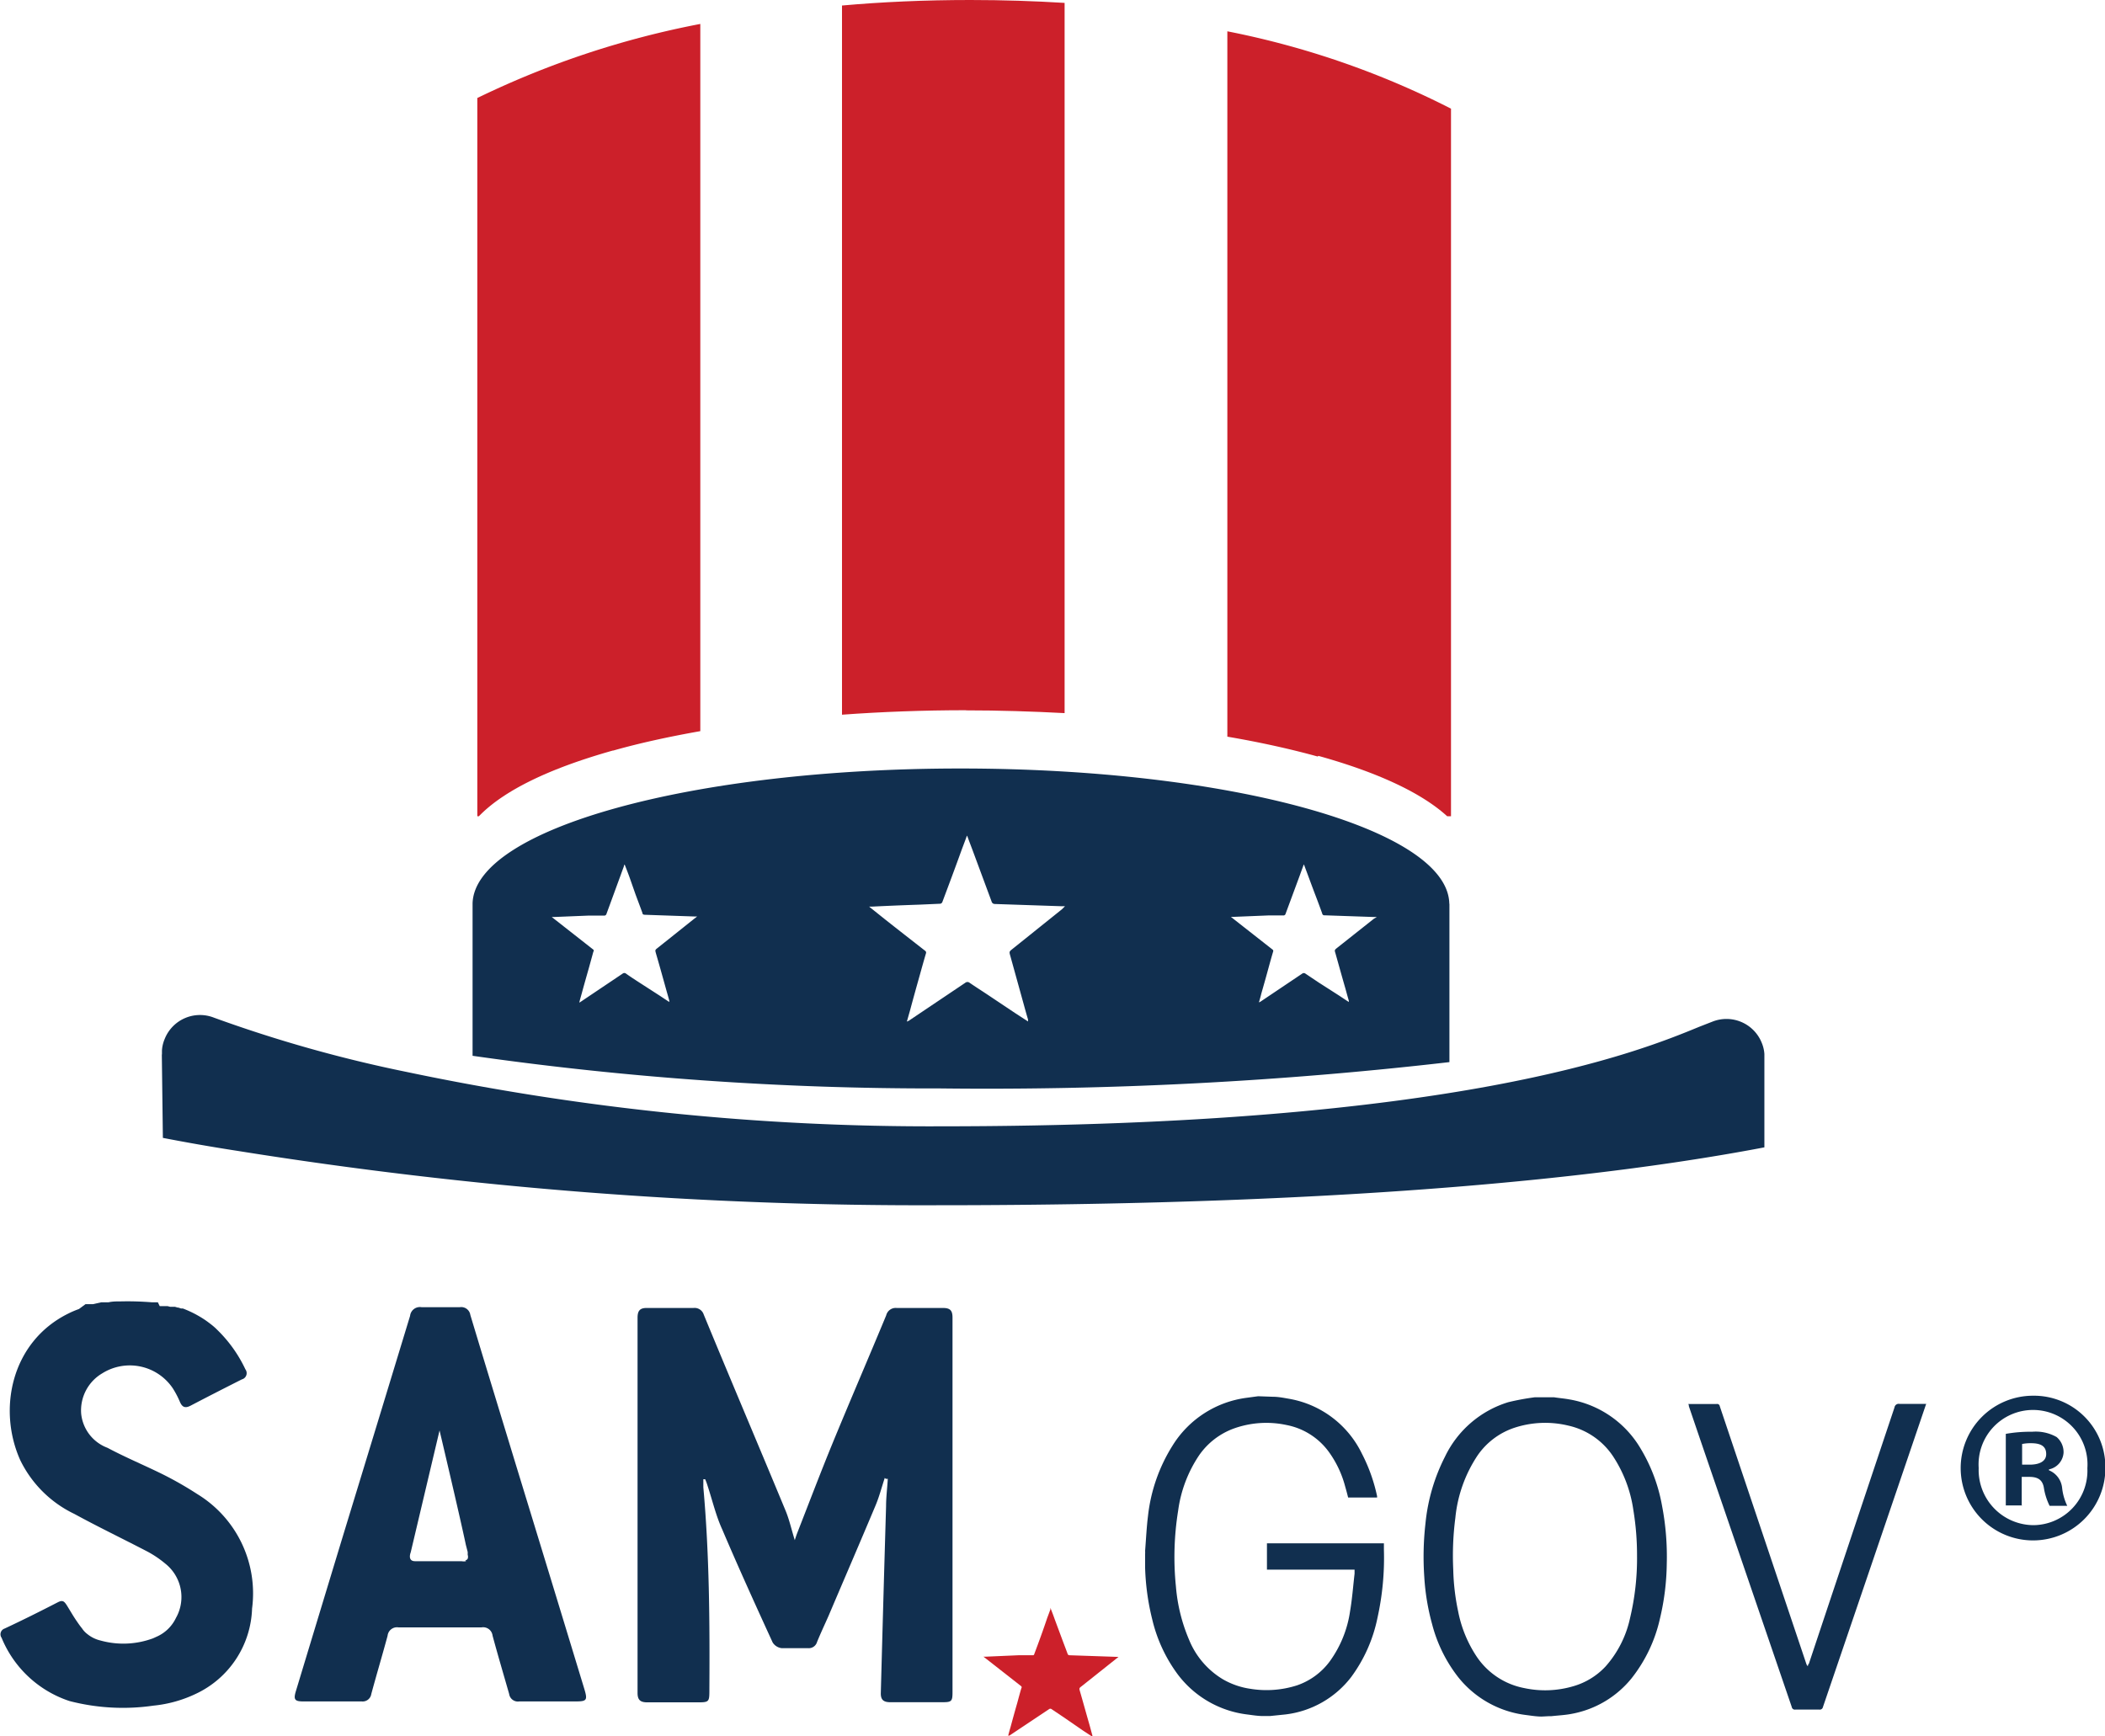 <svg id="Layer_1" data-name="Layer 1" xmlns="http://www.w3.org/2000/svg" viewBox="0 0 160 132"><defs><style>.cls-1{fill:#cc202a;}.cls-1,.cls-3{fill-rule:evenodd;}.cls-2,.cls-3{fill:#112f4f;}.cls-4{fill:#0f2e4e;}</style></defs><path class="cls-1" d="M46.6,57.06c2-.57,4.26-1.06,6.63-1.48V1.82A68,68,0,0,0,36.28,7.45v54.6h.12c1.86-1.93,5.29-3.62,10.2-5Z" transform="translate(0)"/><path class="cls-2" d="M110.16,68.67C110,63,93.43,58.42,73,58.42S36.09,63,35.92,68.67h0V80.26a246.46,246.46,0,0,0,35.47,2.48,306.74,306.74,0,0,0,38.78-2v-12ZM52.77,69.84,50,72.05c-.22.17-.21.17-.14.43.26.89.51,1.79.76,2.69.08.29.17.59.25.89a.75.75,0,0,1,0,.11l-.74-.49-1.55-1c-.34-.22-.68-.44-1-.67a.2.2,0,0,0-.25,0l-3.2,2.15a.3.3,0,0,1-.1.05c.06-.24.12-.45.18-.66.18-.67.37-1.33.56-2l.33-1.2a.12.12,0,0,0,0-.16l-2.23-1.75-.93-.73.15,0,2.69-.11,1.19,0a.23.23,0,0,0,.11-.08c.37-1,.73-2,1.1-3,.08-.23.16-.44.24-.66,0,0,0-.08.06-.14.13.33.25.64.36.94L48.31,68c.17.46.35.93.52,1.4,0,.1.08.14.19.14l3.77.13.2,0Zm27.95-.72-3.74,3c-.28.22-.28.22-.18.57l1,3.61c.11.4.22.8.34,1.2,0,0,0,.08,0,.15l-1-.65-2.08-1.39c-.45-.3-.91-.59-1.36-.9a.26.26,0,0,0-.33,0l-4.3,2.89-.14.06.25-.88c.24-.9.49-1.79.74-2.68.15-.54.3-1.08.46-1.62a.17.17,0,0,0-.07-.21c-1-.78-2-1.56-3-2.35l-1.25-1,.21,0c1.2-.06,2.41-.11,3.61-.15l1.59-.07a.21.21,0,0,0,.15-.11c.5-1.33,1-2.67,1.48-4l.33-.88a.87.87,0,0,1,.08-.19c.16.45.32.85.47,1.26l.69,1.86.7,1.89a.25.25,0,0,0,.25.19l5.06.17.27,0Zm23.71.72-2.79,2.21c-.21.17-.21.17-.13.43.25.89.5,1.79.76,2.69.08.29.16.59.25.89a.75.75,0,0,1,0,.11l-.74-.49-1.56-1-1-.67A.2.2,0,0,0,99,74l-3.2,2.15-.11.05c.07-.24.13-.45.18-.66.19-.67.38-1.33.56-2,.11-.4.22-.8.34-1.2a.13.13,0,0,0-.05-.16l-2.23-1.75-.93-.73.16,0,2.69-.11,1.18,0a.19.19,0,0,0,.11-.08l1.11-3c.08-.23.16-.44.24-.66a.73.73,0,0,1,.06-.14l.35.94c.17.46.34.92.52,1.39s.35.93.52,1.4a.16.16,0,0,0,.18.14l3.77.13.2,0Z" transform="translate(0)"/><path class="cls-1" d="M73.4,54c2.56,0,5.07.08,7.52.21V.22C78.64.08,76.25,0,73.75,0,70.28,0,67,.15,64,.42V54.33c3-.22,6.21-.34,9.43-.34Z" transform="translate(0)"/><path class="cls-1" d="M100.21,57.46c4.56,1.27,7.86,2.83,9.79,4.59h.29V8.26a64.94,64.94,0,0,0-17-5.88V56c2.46.42,4.77.93,6.87,1.51Z" transform="translate(0)"/><path class="cls-3" d="M12.3,80.15l.08,6.35c1.76.34,3.67.68,5.75,1a328.68,328.68,0,0,0,53.15,4.12c32.43,0,51.6-2.26,62.83-4.4V80.12h0a2.64,2.64,0,0,0-.19-.82,2.89,2.89,0,0,0-3.75-1.64l-1,.39c-4.54,1.87-18.35,7.57-57.65,7.57a193.26,193.26,0,0,1-40.6-4.13,103.14,103.14,0,0,1-14.66-4.13A2.89,2.89,0,0,0,12.51,79a2.63,2.63,0,0,0-.2.86h0v.31Z" transform="translate(0)"/><path class="cls-2" d="M67.25,112.35c-.23.69-.41,1.4-.69,2.07-1.18,2.81-2.39,5.61-3.58,8.41-.29.66-.6,1.31-.88,2a.65.65,0,0,1-.69.46c-.68,0-1.37,0-2,0a.94.94,0,0,1-.68-.43c-1.31-2.86-2.61-5.72-3.84-8.61-.46-1-.74-2.18-1.1-3.28a4.6,4.6,0,0,0-.19-.52h-.14c0,.21,0,.41,0,.61.46,5.11.49,10.23.46,15.35,0,1,0,1-1,1-1.24,0-2.47,0-3.71,0-.53,0-.75-.17-.75-.72q0-14.25,0-28.51c0-.52.16-.76.72-.75,1.18,0,2.36,0,3.53,0a.73.73,0,0,1,.78.5c2.06,5,4.15,9.91,6.21,14.88.29.69.45,1.43.71,2.27.08-.24.12-.37.17-.5.9-2.3,1.78-4.62,2.72-6.91,1.33-3.23,2.72-6.45,4.06-9.68a.74.74,0,0,1,.79-.56c1.18,0,2.36,0,3.53,0,.56,0,.72.21.72.74q0,14.24,0,28.46c0,.71-.07.77-.79.77-1.31,0-2.62,0-3.93,0-.51,0-.74-.17-.73-.69q.19-7.11.4-14.21c0-.69.09-1.38.13-2.08l-.15,0Z" transform="translate(0)"/><path class="cls-2" d="M44.42,128.41q-2.6-8.55-5.22-17.1c-1.15-3.78-2.31-7.56-3.45-11.35a.7.7,0,0,0-.8-.59q-1.46,0-2.91,0a.75.75,0,0,0-.87.66q-2.54,8.35-5.1,16.72-1.8,5.93-3.59,11.84c-.18.61-.07.75.57.75H27.5a.66.66,0,0,0,.72-.56c.4-1.48.84-2.95,1.24-4.43a.72.72,0,0,1,.82-.64q3.16,0,6.33,0a.72.72,0,0,1,.83.63c.4,1.48.85,3,1.26,4.43a.67.67,0,0,0,.77.57c.74,0,1.48,0,2.22,0h2.05c.86,0,.93-.09.68-.93Zm-9-9.73a1,1,0,0,1-.34,0q-1.65,0-3.3,0l-.23,0c-.61,0-.33-.68-.33-.68l2.19-9.26s1.52,6.42,2,8.7l.14.54c0,.08,0,.16,0,.22a.45.45,0,0,1,0,.29h0a0,0,0,0,1,0,0,.28.28,0,0,1-.18.13Z" transform="translate(0)"/><path class="cls-2" d="M15,113.58a26.86,26.86,0,0,0-2.66-1.52c-1.38-.68-2.8-1.27-4.17-2a3.1,3.1,0,0,1-2-2.59,3.27,3.27,0,0,1,1.6-3.07,3.94,3.94,0,0,1,5.36,1.13,7,7,0,0,1,.55,1.05c.18.41.41.48.8.28,1.3-.68,2.59-1.34,3.9-2a.49.49,0,0,0,.27-.77,10.26,10.26,0,0,0-2.14-3,4.61,4.61,0,0,0-.49-.43q-.23-.18-.45-.33h0a8.27,8.27,0,0,0-1.67-.86h0l-.14,0-.2-.07-.06,0-.2-.06-.08,0-.19,0-.1,0-.19-.05-.12,0-.17,0-.15,0-.16,0L12,99l-.12,0-.33,0h0a22.77,22.77,0,0,0-2.37-.07h0c-.34,0-.64,0-.93.07h0L8,99H8l-.16,0h0l-.15,0h0l-.62.14H7l-.11,0h0l-.09,0-.06,0-.09,0-.06,0-.09,0L6,99.51H6a7.33,7.33,0,0,0-.7.29h0l-.12.06C.86,102-.2,107.13,1.54,111a8.79,8.79,0,0,0,4.12,4.09c1.83,1,3.71,1.9,5.55,2.86a7.92,7.92,0,0,1,1.36.92,3.24,3.24,0,0,1,1,3.71,2.93,2.93,0,0,1-.19.4h0a2.94,2.94,0,0,1-1.5,1.45l-.24.11h0a6.5,6.5,0,0,1-4,.17h0a2.5,2.5,0,0,1-1-.49,1.74,1.74,0,0,1-.41-.44h0c-.15-.18-.28-.37-.41-.56h0c-.25-.36-.47-.75-.7-1.12s-.34-.49-.72-.3c-1.34.69-2.7,1.37-4.05,2a.46.46,0,0,0-.23.7,8.44,8.44,0,0,0,5.16,4.81,16.16,16.16,0,0,0,6.38.35,9.67,9.67,0,0,0,3.25-.91,7.42,7.42,0,0,0,4.25-6.47A8.84,8.84,0,0,0,15,113.58Z" transform="translate(0)"/><path class="cls-1" d="M74.75,125.94l.14,0,2.51-.11,1.11,0s.09,0,.1-.08c.35-.93.69-1.86,1-2.79.08-.2.15-.41.23-.61,0,0,0-.07,0-.13.12.31.23.59.33.88l.48,1.29c.16.44.33.87.49,1.31a.16.16,0,0,0,.17.13l3.52.12.19,0-.21.17-2.59,2.06c-.2.15-.2.16-.13.4.24.83.47,1.67.71,2.5.08.28.15.56.23.84a.56.56,0,0,1,0,.1l-.69-.45-1.45-1-.94-.63a.17.17,0,0,0-.23,0l-3,2-.09,0c.06-.22.11-.42.17-.61.17-.63.34-1.25.52-1.87.1-.37.2-.75.31-1.12a.12.12,0,0,0,0-.15l-2.08-1.63-.87-.68Z" transform="translate(0)"/><path class="cls-2" d="M96.76,106.18c.4,0,.8.08,1.2.15a7.59,7.59,0,0,1,5.56,4.18,12.76,12.76,0,0,1,1.15,3.22.4.4,0,0,1,0,.11h-2.2c-.07-.29-.15-.58-.23-.86a7.9,7.9,0,0,0-1.2-2.56,5.19,5.19,0,0,0-3.24-2.09,7.31,7.31,0,0,0-4.09.29,5.51,5.51,0,0,0-2.56,2,9.88,9.88,0,0,0-1.6,4.22,22.15,22.15,0,0,0-.17,5.75,13,13,0,0,0,1,4.06,6.25,6.25,0,0,0,2.56,3,5.84,5.84,0,0,0,2.1.73,7.58,7.58,0,0,0,3.54-.26,5.17,5.17,0,0,0,2.49-1.82,8.57,8.57,0,0,0,1.55-3.83c.16-.94.23-1.9.34-2.84,0-.1,0-.19,0-.31H96.3v-2h8.89c0,.16,0,.32,0,.48a21.06,21.06,0,0,1-.49,5.19,11.39,11.39,0,0,1-2,4.5,7.4,7.4,0,0,1-5,2.84l-1.17.12H96c-.41,0-.81-.07-1.21-.12a7.78,7.78,0,0,1-5.31-3.1,11.44,11.44,0,0,1-1.9-4.13,18.41,18.41,0,0,1-.54-3.9c0-.24,0-.47,0-.7v-.37a2,2,0,0,0,0-.24c.07-.89.11-1.78.22-2.66a12.64,12.64,0,0,1,1.86-5.33,7.81,7.81,0,0,1,5.62-3.64l.89-.12Z" transform="translate(0)"/><path class="cls-2" d="M117.18,130.49c-.4,0-.81-.07-1.21-.12a7.78,7.78,0,0,1-5.12-2.86,11,11,0,0,1-2-4.06,17.3,17.3,0,0,1-.59-3.56,22.35,22.35,0,0,1,.09-4.09,14.2,14.2,0,0,1,1.48-5.06,7.91,7.91,0,0,1,4.82-4.15,18.79,18.79,0,0,1,2-.37l.2,0h1.28c.38.06.77.09,1.15.16a7.8,7.8,0,0,1,5.43,3.75,12.76,12.76,0,0,1,1.62,4.33,20.46,20.46,0,0,1,.36,4.42,18.89,18.89,0,0,1-.52,4.17A11.27,11.27,0,0,1,124,127.6a7.62,7.62,0,0,1-4.52,2.68c-.51.1-1,.12-1.55.18l-.17,0Zm7.25-12.21a21,21,0,0,0-.28-3.49,10,10,0,0,0-1.54-4.08,5.52,5.52,0,0,0-3.37-2.33,7.49,7.49,0,0,0-4.17.17,5.51,5.51,0,0,0-2.76,2.09,10.38,10.38,0,0,0-1.69,4.75,22.22,22.22,0,0,0-.16,3.91,17,17,0,0,0,.37,3.18,9.46,9.46,0,0,0,1.39,3.42,5.63,5.63,0,0,0,3.66,2.43,7.56,7.56,0,0,0,3.72-.15,5.38,5.38,0,0,0,2.43-1.49A8.1,8.1,0,0,0,123.9,123a19.55,19.55,0,0,0,.53-4.75Z" transform="translate(0)"/><path class="cls-2" d="M146.41,106.71l-.52,1.53q-3.66,10.76-7.33,21.53a.24.24,0,0,1-.27.19c-.61,0-1.21,0-1.82,0a.24.24,0,0,1-.28-.2L131,114.59c-.88-2.56-1.76-5.13-2.63-7.69,0-.05,0-.11-.05-.17l.16,0h2a.2.2,0,0,1,.24.17l6.57,19.56a.45.45,0,0,0,.13.21c0-.07,0-.13.07-.19q3.25-9.75,6.51-19.49a.32.32,0,0,1,.37-.27c.67,0,1.34,0,2.06,0Z" transform="translate(0)"/><path class="cls-4" d="M153.7,111.34h.59c.68,0,1.24-.23,1.24-.8s-.36-.83-1.15-.83a3.2,3.2,0,0,0-.68.06v1.57Zm0,3.1h-1.24V109a10.65,10.65,0,0,1,2-.16,3.22,3.22,0,0,1,1.86.4,1.5,1.5,0,0,1,.53,1.2,1.39,1.39,0,0,1-1.11,1.26v.07a1.62,1.62,0,0,1,1,1.33,4.16,4.16,0,0,0,.39,1.37h-1.34a4.71,4.71,0,0,1-.43-1.33c-.09-.61-.42-.87-1.11-.87h-.58v2.2Zm-3.3-2.87a4.19,4.19,0,0,0,4.18,4.37,4.14,4.14,0,0,0,4.08-4.33,4.14,4.14,0,1,0-8.26,0Zm9.63,0a5.5,5.5,0,1,1-5.49-5.47,5.43,5.43,0,0,1,5.49,5.47Z" transform="translate(0)"/></svg>